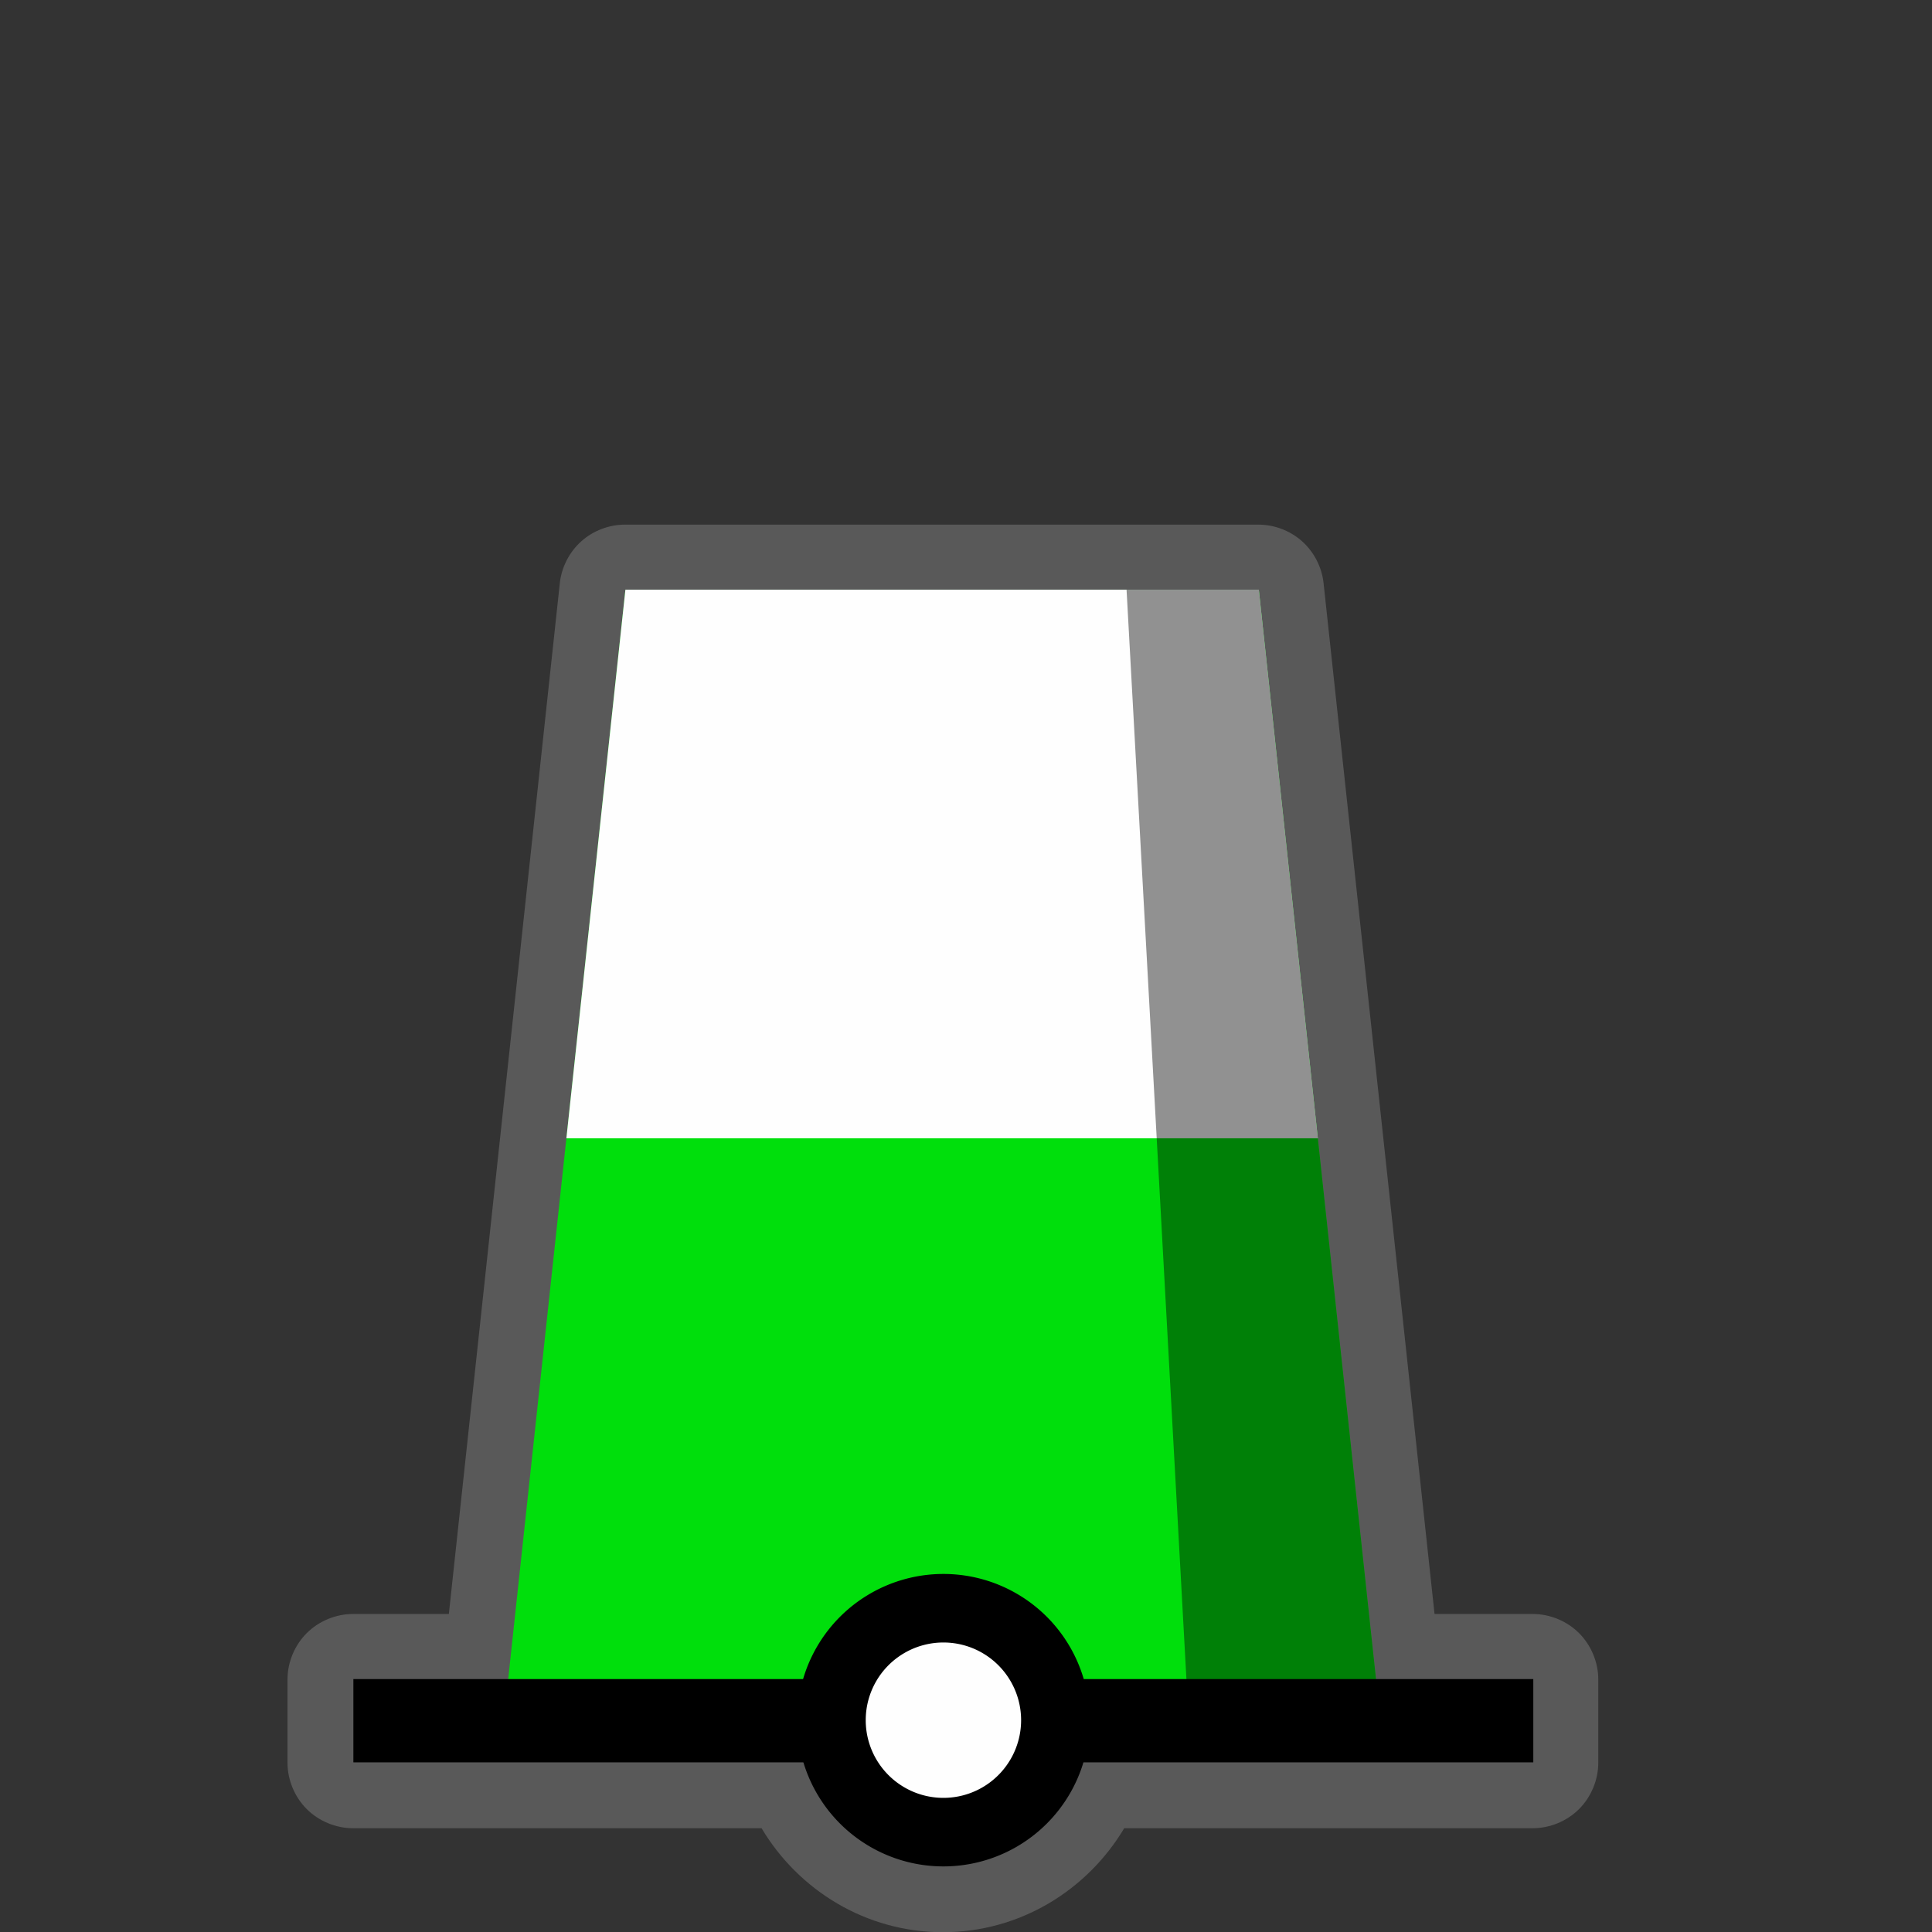 <?xml version="1.0" encoding="UTF-8" standalone="no"?>
<svg
   xmlns:dc="http://purl.org/dc/elements/1.1/"
   xmlns:cc="http://creativecommons.org/ns#"
   xmlns:rdf="http://www.w3.org/1999/02/22-rdf-syntax-ns#"
   xmlns:svg="http://www.w3.org/2000/svg"
   xmlns="http://www.w3.org/2000/svg"
   xmlns:sodipodi="http://sodipodi.sourceforge.net/DTD/sodipodi-0.dtd"
   xmlns:inkscape="http://www.inkscape.org/namespaces/inkscape"
   width="580"
   height="580"
   id="svg2"
   version="1.1"
   inkscape:version="0.48.4 r9939"
   sodipodi:docname="beacon_redwhite_tower.svg">
  <rect width="100%" height="100%" fill="#333333" stroke="none"/>
  <defs
     id="defs13">
    <inkscape:path-effect
       effect="gears"
       id="path-effect3774"
       is_visible="true"
       teeth="6"
       phi="-1.2" />
    <inkscape:path-effect
       effect="bend_path"
       id="path-effect3772"
       is_visible="false"
       bendpath="m 95.79,316.512 c 144.429,-206.425 223.313,-11.743 339.548,0"
       prop_scale="1.19"
       scale_y_rel="false"
       vertical="false"
       bendpath-nodetypes="cc" />
  </defs>
  <sodipodi:namedview
     pagecolor="#ffffff"
     bordercolor="#666666"
     borderopacity="1"
     objecttolerance="10"
     gridtolerance="10"
     guidetolerance="10"
     inkscape:pageopacity="0"
     inkscape:pageshadow="2"
     inkscape:window-width="1920"
     inkscape:window-height="1004"
     id="namedview11"
     showgrid="false"
     inkscape:zoom="1"
     inkscape:cx="265.817"
     inkscape:cy="314.67121"
     inkscape:window-x="1680"
     inkscape:window-y="0"
     inkscape:window-maximized="1"
     inkscape:current-layer="svg2"
     inkscape:object-nodes="true"
     inkscape:object-paths="true" />
  <path
     style="opacity:0.426;color:#000000;fill:#8d8d8d;fill-opacity:1;fill-rule:nonzero;stroke:#a35151;stroke-width:0;stroke-linecap:round;stroke-linejoin:miter;stroke-miterlimit:4;stroke-opacity:1;stroke-dashoffset:0;marker:none;visibility:visible;display:inline;overflow:visible;enable-background:accumulate;stroke-dasharray:none"
     d="m 187.625,157.5 c -4.799,-0.003 -9.577,1.825 -13.148,5.031 -3.571,3.206 -5.902,7.76 -6.415,12.531 l -33.312,309.469 -28.781,0 c -5.146,0.002 -10.259,2.121 -13.897,5.759 -3.638,3.638 -5.757,8.752 -5.759,13.897 l 0,25 c 0.002,5.146 2.121,10.259 5.759,13.897 3.638,3.638 8.752,5.757 13.897,5.759 l 122.656,0 c 11.131,18.645 31.344,31.219 54.438,31.219 23.094,0 43.306,-12.573 54.438,-31.219 l 122.656,0 c 5.146,-0.002 10.259,-2.121 13.897,-5.759 3.638,-3.638 5.757,-8.752 5.759,-13.897 l 0,-25 c -0.002,-5.146 -2.121,-10.259 -5.759,-13.897 -3.638,-3.638 -8.752,-5.757 -13.897,-5.759 l -29.5,0 -33.312,-309.469 c -0.513,-4.772 -2.844,-9.325 -6.415,-12.531 -3.571,-3.206 -8.349,-5.034 -13.148,-5.031 z"
     id="path3841"
     inkscape:connector-curvature="0"
     sodipodi:nodetypes="cscccsccsccsccsccscccscc" />
  <path
     style="opacity:1;color:#000000;fill:#00df0c;fill-opacity:1;fill-rule:nonzero;stroke:#a35151;stroke-width:0;stroke-linecap:round;stroke-linejoin:miter;stroke-miterlimit:4;stroke-opacity:1;stroke-dasharray:none;stroke-dashoffset:0;marker:none;visibility:visible;display:inline;overflow:visible;enable-background:accumulate"
     d="m 187.75,177.031 -36.25,336.938 262.656,0 -36.25,-336.938 z"
     id="rect3122"
     inkscape:connector-curvature="0"
     sodipodi:nodetypes="ccccc" />
  <path
     style="fill:none;stroke:#000000;stroke-width:25;stroke-linecap:butt;stroke-linejoin:miter;stroke-miterlimit:4;stroke-opacity:1;stroke-dasharray:none"
     d="m 106.088,516.57 354.219,0"
     id="path3759"
     inkscape:connector-curvature="0"
     sodipodi:nodetypes="cc" />
  <path
     sodipodi:type="arc"
     style="color:#000000;fill:#fefefe;fill-opacity:1;stroke:#000000;stroke-width:25;stroke-linecap:round;stroke-linejoin:round;stroke-miterlimit:10;stroke-opacity:1;stroke-dasharray:none;stroke-dashoffset:0;marker:none;visibility:visible;display:inline;overflow:visible;enable-background:accumulate"
     id="path3759-1"
     sodipodi:cx="210.27438"
     sodipodi:cy="76.036606"
     sodipodi:rx="40.838413"
     sodipodi:ry="40.838413"
     d="m 251.113,76.037 a 40.838,40.838 0 1 1 -81.677,0 40.838,40.838 0 1 1 81.677,0 z"
     transform="matrix(0.823,0,0,0.823,110.165,453.832)" />
  <path
     style="color:#000000;fill:#fefefe;fill-opacity:1;fill-rule:nonzero;stroke:#a35151;stroke-width:0;stroke-linecap:round;stroke-linejoin:miter;stroke-miterlimit:4;stroke-opacity:1;stroke-dasharray:none;stroke-dashoffset:0;marker:none;visibility:visible;display:inline;overflow:visible;enable-background:accumulate"
     d="M 187.75 177.031 L 170.031 341.719 L 395.625 341.719 L 377.906 177.031 L 187.75 177.031 z "
     id="rect3122-5" />
  <path
     style="opacity:0.426;color:#000000;fill:#000000;fill-opacity:1;fill-rule:nonzero;stroke:#a35151;stroke-width:0;stroke-linecap:round;stroke-linejoin:miter;stroke-miterlimit:4;stroke-opacity:1;stroke-dashoffset:0;marker:none;visibility:visible;display:inline;overflow:visible;enable-background:accumulate"
     d="m 338.201,177.031 39.705,0 35.24,327.552 -56.429,9.386 z"
     id="rect3050"
     inkscape:connector-curvature="0"
     sodipodi:nodetypes="ccccc" />
</svg>
